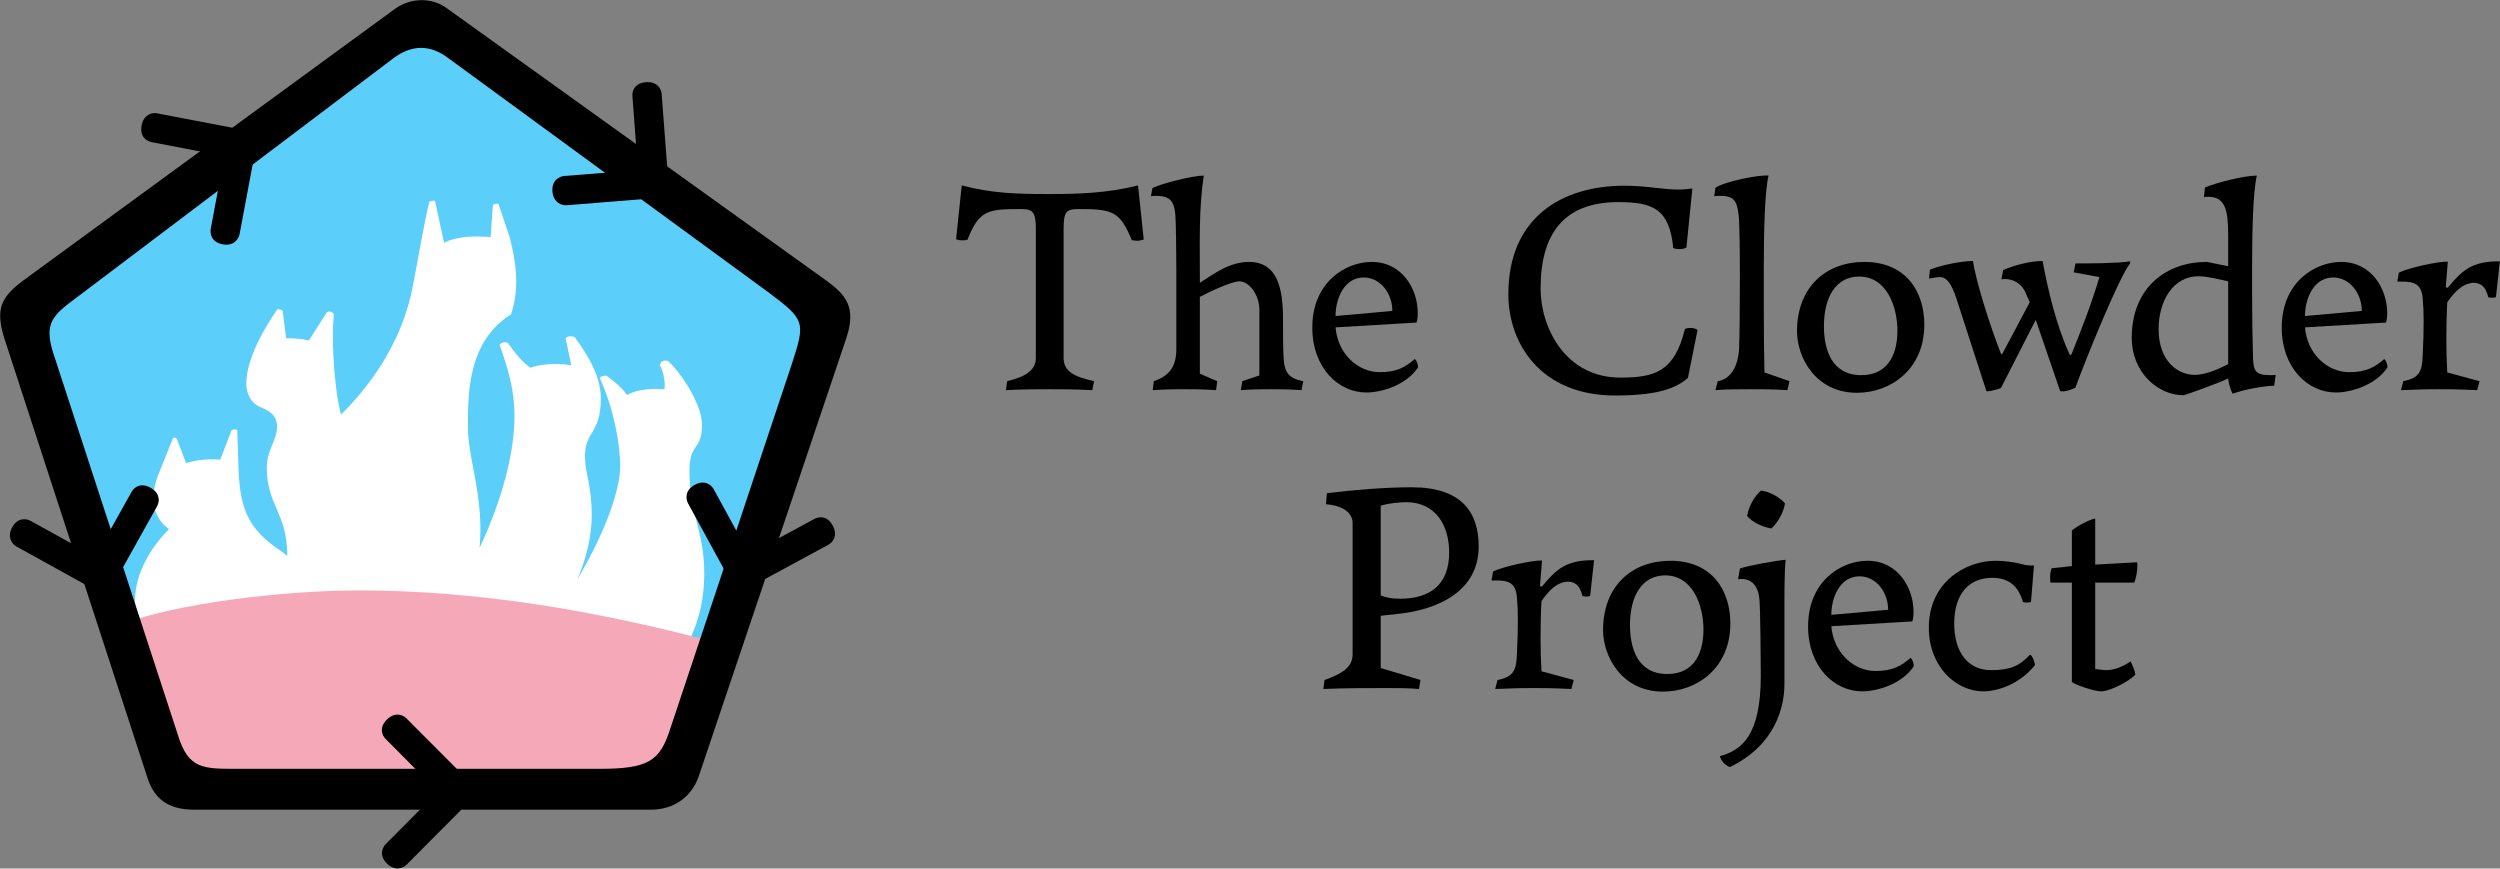 <svg xmlns="http://www.w3.org/2000/svg" xmlns:xlink="http://www.w3.org/1999/xlink" viewBox="139.38 25.52 416.72 144.77">
<rect x="139.38" y="25.52" width="416.72" height="144.77" fill="#808080" stroke="none"/>
<defs>
<g>
<g id="glyph-0-0">
<path d="M 22.109 -30.031 C 27.844 -30.031 29.047 -29.688 31.031 -24.859 C 31.281 -24.812 31.578 -24.75 31.875 -24.75 C 32.328 -24.75 32.734 -24.859 33.031 -24.953 L 32.078 -33.969 C 26.906 -32.672 22.062 -32.531 17.234 -32.531 C 12.156 -32.531 7.766 -32.625 2.688 -33.969 L 1.75 -25 C 1.938 -24.906 2.391 -24.812 2.844 -24.812 C 3.141 -24.812 3.438 -24.859 3.641 -24.906 C 5.625 -29.891 7.031 -30.031 12.656 -30.031 C 14.594 -30.031 15.047 -29.438 15.047 -26.656 L 15.047 -5.234 C 15.047 -3.094 13.203 -2.047 10.266 -1.344 L 10.062 0.156 C 13.203 0 15.484 0 17.391 0 C 19.328 0 21.312 0 24.453 0.156 L 24.75 -1.344 C 21.312 -2.094 19.672 -3.031 19.672 -5.234 L 19.672 -26.656 C 19.672 -29.531 20.078 -30.031 22.109 -30.031 Z M 22.109 -30.031 "/>
</g>
<g id="glyph-0-1">
<path d="M 9.109 -2.594 L 9.109 -15.391 C 10.516 -16.141 14.344 -17.984 15.734 -17.984 C 17.234 -17.984 19.031 -15.844 19.031 -13.203 L 19.031 -2.297 L 16.188 -1.344 L 15.938 0.156 C 17.578 0 19.875 0 21.078 0 C 22.266 0 23.766 0 26.047 0.156 L 26.344 -1.344 C 23.812 -1.797 23.312 -2.938 23.109 -4.688 C 22.969 -6.234 22.969 -8.922 22.969 -11.609 C 22.969 -16.594 22.172 -21.219 17.281 -21.219 C 14.094 -21.219 11.5 -19.281 9.109 -17.734 L 9.109 -18.828 C 9.109 -24.203 8.922 -30.281 9.766 -35.609 C 7.922 -35.609 2.797 -34.328 1.203 -33.531 L 0.953 -32.172 C 1.25 -32.234 1.5 -32.234 1.75 -32.234 C 3.984 -32.234 4.828 -31.531 5.031 -28.984 C 5.125 -27.453 5.188 -22.969 5.188 -19.781 L 5.188 -6.719 C 5.188 -3.828 4.078 -2.234 1.438 -1.344 L 1.25 0.156 C 3.594 0 5.484 0 6.828 0 C 8.172 0 9.359 0 11.812 0.156 L 12 -1.344 Z M 9.109 -2.594 "/>
</g>
<g id="glyph-0-2">
<path d="M 19.375 -3.641 C 19.375 -4.031 19.172 -4.828 18.828 -5.031 C 17.234 -3.641 15.797 -2.844 13 -2.844 C 9.312 -2.844 5.984 -5.922 5.625 -10.312 L 19.125 -11.109 C 19.281 -11.562 19.328 -12.156 19.328 -12.703 C 19.328 -16.688 16.734 -21.219 11.656 -21.219 C 7.266 -21.219 1.75 -17.828 1.75 -10.266 C 1.75 -3.594 6.078 0.547 10.766 0.547 C 13.344 0.547 17.438 -0.703 19.375 -3.641 Z M 5.625 -12.203 C 5.625 -15.188 7.125 -18.625 10.312 -18.625 C 13.094 -18.625 15.094 -15.984 15.094 -13.047 Z M 5.625 -12.203 "/>
</g>
<g id="glyph-0-3">
<path d="M 2 -15.844 C 2 -7.578 7.422 1.047 19.781 1.047 C 27.047 1.047 29.984 -0.203 31.938 -1.891 L 33.531 -9.859 C 33.328 -10.062 32.875 -10.219 32.328 -10.219 C 32.031 -10.219 31.688 -10.156 31.438 -10.062 C 29.688 -2.891 26.406 -1.938 20.672 -1.938 C 11.5 -1.938 7.375 -10.266 7.375 -16.781 C 7.375 -25.906 11.25 -31.188 20.328 -31.188 C 26.047 -31.188 28.844 -30.094 29.484 -23.562 C 29.641 -23.406 30.188 -23.359 30.578 -23.359 C 31.031 -23.359 31.531 -23.469 31.688 -23.656 L 32.672 -33.469 C 32.125 -33.375 31.188 -33.281 30.281 -33.281 C 29.391 -33.281 28.188 -33.375 26.406 -33.578 C 25.25 -33.719 23.406 -33.922 21.375 -33.922 C 10.812 -33.922 2 -28.547 2 -15.844 Z M 2 -15.844 "/>
</g>
<g id="glyph-0-4">
<path d="M 9.422 -2.797 C 9.359 -5.125 9.312 -9.016 9.312 -13.594 L 9.312 -20.172 C 9.312 -26.297 9.469 -32.969 10.109 -35.609 C 8.422 -35.766 2.797 -34.625 1.25 -33.578 L 1.047 -32.172 C 1.344 -32.234 1.641 -32.234 1.891 -32.234 C 4.141 -32.234 4.828 -31.688 5.125 -28.984 C 5.281 -27.547 5.328 -22.609 5.328 -18.734 C 5.328 -13.797 5.281 -8.719 5.188 -6.578 C 5.031 -4.234 4.031 -1.688 1.641 -1.344 L 1.25 0.156 C 2.844 0 5.422 0 7.219 0 C 8.969 0 11.062 0 13.25 0.156 L 13.594 -1.344 Z M 9.422 -2.797 "/>
</g>
<g id="glyph-0-5">
<path d="M 1.75 -9.656 C 1.75 -5.375 4.781 0.594 11.75 0.594 C 17.328 0.594 22.969 -3.281 22.969 -10.766 C 22.969 -16.141 20.031 -21.219 12.953 -21.219 C 6.625 -21.219 1.75 -17.078 1.75 -9.656 Z M 12.109 -18.781 C 16.688 -18.781 18.484 -13.797 18.484 -9.719 C 18.484 -6.375 17.281 -2.344 12.453 -2.344 C 7.516 -2.344 6.234 -6.625 6.234 -10.516 C 6.234 -15.391 8.266 -18.781 12.109 -18.781 Z M 12.109 -18.781 "/>
</g>
<g id="glyph-0-6">
<path d="M 10.859 0.344 L 11.062 0.344 C 11.609 0.344 13.203 -0.094 13.297 -0.25 L 19.078 -11.562 L 23.156 0.344 L 23.359 0.344 C 23.953 0.5 25.656 -0.156 25.703 -0.297 C 27.25 -4.625 33.031 -18.875 34.812 -20.969 L 34.812 -21.312 C 32.531 -20.969 27.891 -20.969 25.703 -20.969 L 25.406 -19.484 L 29.688 -18.688 C 28.391 -14.297 26.75 -10.109 25.062 -5.875 C 24.953 -5.734 24.812 -5.672 24.75 -5.734 C 22.469 -10.703 21.078 -16.688 20.219 -21.375 C 17.984 -21.375 15.297 -20.578 13.656 -19.875 L 13.344 -18.328 C 15.391 -18.578 16.891 -17.484 17.531 -15.734 L 18.078 -14.5 L 13.547 -5.984 C 13.453 -5.828 13.344 -5.781 13.297 -5.875 C 11.453 -10.516 8.969 -18.438 8.625 -21.375 C 6.422 -21.375 2.734 -20.516 1.438 -19.922 L 1.297 -18.438 C 1.891 -18.578 2.641 -18.688 3.141 -18.688 C 4.234 -18.688 5.078 -17.531 5.875 -15.047 Z M 10.859 0.344 "/>
</g>
<g id="glyph-0-7">
<path d="M 17.828 -20.516 C 16.781 -20.672 14.5 -21.219 14.203 -21.219 C 7.625 -21.219 1.75 -17.031 1.75 -8.562 C 1.75 -2.844 6.078 1 10.359 1 C 10.703 1 16.688 -1.203 17.828 -1.797 C 17.875 -1.203 18.125 -0.047 18.578 0.75 C 20.625 0 23.562 -0.5 25.5 -0.594 L 25.75 -2.391 C 25.359 -2.344 24.953 -2.344 24.906 -2.344 C 22.422 -2.344 22.062 -2.984 21.969 -5.188 C 21.875 -8.266 21.812 -12.25 21.812 -16.094 L 21.812 -19.969 C 21.812 -26.406 21.969 -32.969 22.609 -35.609 C 20.516 -35.609 15.938 -34.469 13.953 -33.625 L 13.797 -32.031 C 14.094 -32.078 14.453 -32.078 14.5 -32.078 C 17.328 -32.078 17.828 -29.891 17.828 -25.703 Z M 12.25 -2.391 C 9.562 -2.391 6.234 -4.531 6.234 -10.016 C 6.234 -14.688 8.625 -18.828 12.859 -18.828 C 14.391 -18.828 16.688 -18.234 17.828 -17.984 L 17.828 -4.188 C 16.688 -3.594 14.25 -2.391 12.25 -2.391 Z M 12.25 -2.391 "/>
</g>
<g id="glyph-0-8">
<path d="M 8.969 -2.797 C 8.859 -4.781 8.812 -6.422 8.812 -8.312 C 8.812 -10.219 8.859 -12.5 8.969 -14.5 C 10.062 -16.047 11.359 -17.578 13.25 -17.734 C 14 -17.734 15.25 -17.641 15.797 -15.344 C 15.984 -15.297 16.141 -15.25 16.438 -15.25 C 16.734 -15.25 16.891 -15.297 17.078 -15.344 L 17.734 -21.312 C 13.094 -21.375 11.406 -19.781 9.062 -16.938 C 8.922 -16.891 8.766 -16.938 8.719 -17.078 L 9.062 -21.266 C 7.328 -21.312 2.297 -20.172 0.891 -19.422 L 0.641 -17.938 L 1.297 -17.938 C 3.281 -17.938 4.688 -17.688 4.875 -15.094 C 4.984 -13.891 5.031 -12.75 5.031 -11.25 C 5.031 -9.719 4.984 -7.766 4.875 -5.734 C 4.781 -3.094 4.438 -1.891 1.641 -1.344 L 1.25 0.156 C 4.781 0 5.984 0 7.672 0 C 9.359 0 10.562 0 13.953 0.156 L 14.344 -1.344 Z M 8.969 -2.797 "/>
</g>
<g id="glyph-0-9">
<path d="M 1.75 0.156 C 5.281 0 8.812 0 12.297 0 C 14.094 0 15.938 0 17.688 0.156 L 17.938 -1.344 L 11.312 -3.344 L 11.312 -12.047 L 14.547 -12.406 C 19.875 -13 27.641 -15.594 27.641 -23.609 C 27.641 -29.344 24.75 -33.469 16.484 -33.469 C 11.953 -33.469 6.875 -33.031 2.344 -32.484 L 2.188 -30.641 C 5.234 -30.391 6.625 -29.047 6.625 -27.547 L 6.625 -5.625 C 6.625 -3.391 4.734 -2.344 1.938 -1.344 Z M 22.719 -22.609 C 22.719 -17.078 19.375 -14.891 14.547 -14.891 C 13.297 -14.891 12.25 -15.047 11.312 -15.438 L 11.312 -30.391 C 12.453 -30.781 14.453 -30.984 15.547 -30.984 C 20.516 -30.984 22.719 -27.047 22.719 -22.609 Z M 22.719 -22.609 "/>
</g>
<g id="glyph-0-10">
<path d="M -2 11.359 C -1.797 12.109 -1.094 12.953 -0.297 13.156 C 7.328 9.469 8.766 3.031 8.766 -0.641 L 8.766 -12.406 C 8.766 -15.938 8.766 -19.578 8.969 -21.375 C 7.328 -21.266 2.344 -20.328 1.344 -19.922 L 1.047 -18.125 C 1.297 -18.188 1.547 -18.188 1.547 -18.188 C 3.438 -18.188 4.484 -16.891 4.625 -14.5 C 4.734 -13.094 4.828 -5.234 4.828 -2.094 C 4.828 8.172 1.5 10.359 -2 11.359 Z M 8.859 -30.781 C 7.922 -31.875 6.281 -32.734 4.875 -32.922 C 3.688 -31.875 2.844 -30.328 2.547 -28.688 C 3.344 -27.703 4.938 -26.906 6.578 -26.594 C 7.578 -27.453 8.625 -29.234 8.859 -30.781 Z M 8.859 -30.781 "/>
</g>
<g id="glyph-0-11">
<path d="M 19.422 -3.781 C 19.484 -4.141 19.031 -5.422 18.625 -5.578 C 16.891 -3.688 15.297 -2.984 12.156 -2.984 C 8.312 -2.984 5.984 -5.922 5.984 -10.766 C 5.984 -15.891 8.625 -18.375 12.297 -18.375 C 14.891 -18.375 16.641 -17.188 17.438 -14.344 C 17.578 -14.297 17.828 -14.25 18.078 -14.25 C 18.328 -14.25 18.625 -14.297 18.781 -14.344 L 19.281 -20.422 C 18.688 -20.422 18.031 -20.422 17.188 -20.672 C 16.188 -20.969 14.25 -21.219 12.906 -21.219 C 7.719 -21.219 1.75 -17.531 1.75 -10.062 C 1.75 -3.531 6.328 0.547 10.812 0.547 C 13.25 0.547 16.844 -0.641 19.422 -3.781 Z M 19.422 -3.781 "/>
</g>
<g id="glyph-0-12">
<path d="M 8.766 -28.25 C 7.828 -28.141 5.484 -26.844 4.875 -26.25 L 4.875 -20.328 L 1.5 -19.969 C 1.344 -19.578 1.25 -19.031 1.25 -18.438 C 1.25 -18.234 1.25 -17.734 1.297 -17.578 L 4.875 -17.578 L 4.875 -1 C 5.578 -0.5 8.562 0.547 9.766 0.547 C 11.25 0.547 14.547 -1.203 15.438 -2.234 C 15.484 -2.594 14.938 -4.031 14.641 -4.438 C 13.453 -3.594 11.906 -2.984 10.656 -2.984 C 10.062 -2.984 8.969 -3.141 8.766 -3.188 L 8.766 -17.578 L 15.25 -17.578 C 15.594 -18.234 15.797 -19.578 15.797 -20.469 C 15.797 -20.625 15.797 -20.828 15.734 -20.969 L 8.766 -20.578 Z M 8.766 -28.25 "/>
</g>
</g>
<clipPath id="clip-0">
<path clip-rule="nonzero" d="M 0.371 0.512 L 142.125 0.512 L 142.125 136 L 0.371 136 Z M 0.371 0.512 "/>
</clipPath>
<clipPath id="clip-1">
<path clip-rule="nonzero" d="M 64 119 L 80 119 L 80 145.266 L 64 145.266 Z M 64 119 "/>
</clipPath>
<clipPath id="clip-2">
<rect x="0" y="0" width="143" height="146"/>
</clipPath>
<g id="source-5" clip-path="url(#clip-2)">
<path fill-rule="nonzero" fill="rgb(35.686%, 80.783%, 98.038%)" fill-opacity="1" d="M 23.262 112.758 L 5.457 50.266 L 71.363 3.863 L 139.168 54.051 L 118.906 114.848 Z M 23.262 112.758 "/>
<path fill-rule="nonzero" fill="rgb(100%, 100%, 100%)" fill-opacity="1" d="M 48.637 104.047 C 49.965 102.156 52.234 98.371 50.34 95.527 C 49.586 94.395 48.258 93.059 47.117 92.305 C 41.438 88.52 40.297 84.922 40.113 77.914 L 39.93 72.23 C 39.734 72.043 39.359 72.043 38.98 72.23 L 37.086 77.152 C 35.375 76.969 33.109 77.152 31.398 77.723 L 29.887 73.746 C 29.695 73.363 29.316 73.363 29.133 73.746 L 26.859 79.426 C 26.289 80.754 25.91 82.457 25.91 83.789 C 25.91 85.676 27.051 87.766 28.562 88.715 C 25.535 91.742 22.883 96.094 22.883 100.645 C 22.883 102.723 24.016 104.996 24.965 106.129 Z M 46.75 100.828 L 72.688 101.777 L 63.41 90.223 L 59.812 76.969 C 58.293 73.941 57.16 70.148 56.59 66.551 C 56.02 62.379 55.652 57.453 56.02 52.91 C 55.836 52.531 55.457 52.344 54.887 52.531 L 51.859 57.27 C 51.098 57.078 49.777 56.891 48.066 56.891 L 47.504 52.344 C 47.312 52.152 46.934 51.969 46.555 52.152 C 44.469 55.191 41.438 60.301 41.438 64.461 C 41.438 66.355 42.387 67.684 43.52 68.254 C 45.223 69.016 46.555 69.578 46.555 71.656 C 46.555 73.941 44.855 75.449 44.855 78.48 C 44.855 84.73 48.258 86.055 48.258 93.059 C 48.258 95.906 47.883 98.746 46.75 100.828 Z M 55.074 71.656 L 66.816 103.293 L 77.992 102.156 C 83.301 87.188 78.379 79.234 78.379 71.656 C 78.379 65.98 78.379 57.453 85.566 52.91 C 87.086 48.371 86.328 44.008 85.383 40.223 L 83.488 34.543 C 83.109 34.352 82.723 34.543 82.539 34.73 L 82.16 40.031 C 79.695 39.84 76.668 39.84 74.398 40.98 L 72.883 33.973 C 72.504 33.973 72.312 33.973 71.934 34.16 C 70.988 38.141 69.848 44.953 69.09 48.746 C 66.633 60.484 59.047 68.066 55.074 71.656 Z M 74.016 103.102 L 90.871 105.375 C 95.23 101.777 99.016 93.445 99.016 86.434 C 99.016 81.324 97.883 79.426 97.883 76.582 C 97.883 72.422 100.535 72.801 100.535 66.926 C 100.535 62.574 97.496 58.594 96.18 56.699 C 95.609 56.508 95.039 56.508 94.66 56.891 L 95.609 61.434 C 93.906 61.055 90.871 61.055 88.789 61.816 C 87.648 61.055 86.328 59.535 85.004 57.648 C 84.434 57.453 83.863 57.648 83.672 58.023 C 85.004 61.816 86.137 65.41 86.137 69.77 C 86.137 80.184 80.645 93.059 74.016 103.102 Z M 89.93 106.887 L 110.953 110.863 L 113.219 110.676 C 115.492 107.465 117.773 102.906 117.773 96.094 C 117.773 89.086 115.309 86.246 115.309 79.051 C 115.309 74.125 117.387 75.828 117.387 71.281 C 117.387 68.066 114.168 62.949 111.711 60.676 C 110.953 60.484 110.383 60.871 110.383 61.434 C 110.953 62.379 111.324 64.273 111.141 65.41 C 109.059 65.223 106.59 65.41 104.891 66.355 C 104.133 65.223 102.809 64.09 101.473 63.141 C 101.105 63.141 100.719 63.141 100.34 63.512 C 102.613 68.438 103.754 74.309 103.754 78.285 C 103.754 83.789 98.828 95.527 89.93 106.887 Z M 89.93 106.887 "/>
<path fill-rule="nonzero" fill="rgb(96.077%, 66.273%, 72.156%)" fill-opacity="1" d="M 20.609 104.621 C 29.695 101.02 48.066 98.934 60.188 98.934 C 79.508 98.934 99.391 102.156 119.852 107.648 L 110.383 133.027 L 29.695 133.027 Z M 20.609 104.621 "/>
<g clip-path="url(#clip-0)">
<path fill-rule="nonzero" fill="rgb(0%, 0%, 0%)" fill-opacity="1" d="M 24.965 130.188 L 1.094 56.891 C -0.414 51.969 0.531 50.07 4.316 47.23 L 66.254 1.969 C 68.898 0.07 72.504 0.07 74.965 1.969 L 138.035 47.23 C 141.449 49.688 143.145 51.773 141.449 56.891 L 116.824 129.996 C 115.684 133.219 112.848 135.484 108.863 135.484 L 32.73 135.484 C 28.562 135.484 26.102 133.781 24.965 130.188 Z M 39.734 128.672 L 100.34 128.672 C 108.488 128.672 110.383 127.348 112.086 122.047 L 132.352 61.246 C 134.629 54.242 134.629 53.855 128.562 49.316 L 74.965 10.105 C 72.117 8.027 69.09 7.84 65.867 10.297 L 11.699 51.211 C 8.301 53.855 7.914 55.559 9.621 60.484 L 30.082 123.176 C 31.785 128.672 34.242 128.672 39.734 128.672 Z M 39.734 128.672 "/>
</g>
<g clip-path="url(#clip-1)">
<path fill-rule="nonzero" fill="rgb(0%, 0%, 0%)" fill-opacity="1" d="M 78.586 130.746 L 68.113 120.246 C 67.488 119.625 66.172 119.164 64.852 120.48 C 63.535 121.805 64.043 123.094 64.668 123.707 L 73.383 132.465 L 64.703 141.188 C 64.09 141.812 63.543 143.129 64.867 144.445 C 66.191 145.766 67.551 145.258 68.172 144.633 L 78.594 134.16 C 79.559 133.188 79.559 131.715 78.586 130.746 Z M 78.586 130.746 "/>
</g>
<path fill-rule="nonzero" fill="rgb(0%, 0%, 0%)" fill-opacity="1" d="M 19.352 97.828 L 26.582 84.875 C 27.004 84.113 27.09 82.711 25.457 81.809 C 23.816 80.906 22.727 81.746 22.305 82.516 L 16.277 93.305 L 5.504 87.352 C 4.742 86.926 3.316 86.773 2.414 88.406 C 1.512 90.039 2.375 91.203 3.145 91.629 L 16.07 98.777 C 17.27 99.441 18.688 99.035 19.352 97.828 Z M 19.352 97.828 "/>
<path fill-rule="nonzero" fill="rgb(0%, 0%, 0%)" fill-opacity="1" d="M 125.441 98.371 L 138.48 91.309 C 139.254 90.887 140.07 89.754 139.172 88.113 C 138.281 86.469 136.91 86.594 136.129 87.02 L 125.266 92.898 L 119.367 82.102 C 118.945 81.324 117.828 80.438 116.195 81.332 C 114.551 82.223 114.652 83.672 115.078 84.438 L 122.156 97.406 C 122.812 98.609 124.23 99.027 125.441 98.371 Z M 125.441 98.371 "/>
<path fill-rule="nonzero" fill="rgb(0%, 0%, 0%)" fill-opacity="1" d="M 41.105 22.195 L 26.543 19.406 C 25.688 19.246 24.332 19.609 23.984 21.441 C 23.645 23.285 24.785 24.047 25.641 24.211 L 37.777 26.543 L 35.512 38.637 C 35.352 39.5 35.652 40.902 37.484 41.246 C 39.32 41.586 40.16 40.402 40.32 39.535 L 43.043 25.02 C 43.297 23.668 42.465 22.453 41.105 22.195 Z M 41.105 22.195 "/>
<path fill-rule="nonzero" fill="rgb(0%, 0%, 0%)" fill-opacity="1" d="M 111.793 30.945 L 110.668 16.164 C 110.598 15.285 109.891 14.074 108.031 14.223 C 106.168 14.367 105.727 15.68 105.797 16.547 L 106.723 28.871 L 94.461 29.852 C 93.59 29.918 92.316 30.574 92.465 32.441 C 92.621 34.297 93.977 34.797 94.855 34.73 L 109.582 33.551 C 110.953 33.434 111.902 32.316 111.793 30.945 Z M 111.793 30.945 "/>
</g>
</defs>
<use xlink:href="#source-5" transform="matrix(1, 0, 0, 1, 139, 25)"/>
<g fill="rgb(0%, 0%, 0%)" fill-opacity="1">
<use xlink:href="#glyph-0-0" x="296.998" y="90.398"/>
</g>
<g fill="rgb(0%, 0%, 0%)" fill-opacity="1">
<use xlink:href="#glyph-0-1" x="330.273" y="90.398"/>
</g>
<g fill="rgb(0%, 0%, 0%)" fill-opacity="1">
<use xlink:href="#glyph-0-2" x="356.375" y="90.398"/>
</g>
<g fill="rgb(0%, 0%, 0%)" fill-opacity="1">
<use xlink:href="#glyph-0-3" x="388.804" y="90.398"/>
<use xlink:href="#glyph-0-4" x="424.071" y="90.398"/>
</g>
<g fill="rgb(0%, 0%, 0%)" fill-opacity="1">
<use xlink:href="#glyph-0-5" x="437.172" y="90.398"/>
</g>
<g fill="rgb(0%, 0%, 0%)" fill-opacity="1">
<use xlink:href="#glyph-0-6" x="459.638" y="90.398"/>
</g>
<g fill="rgb(0%, 0%, 0%)" fill-opacity="1">
<use xlink:href="#glyph-0-7" x="492.963" y="90.398"/>
</g>
<g fill="rgb(0%, 0%, 0%)" fill-opacity="1">
<use xlink:href="#glyph-0-2" x="517.969" y="90.398"/>
</g>
<g fill="rgb(0%, 0%, 0%)" fill-opacity="1">
<use xlink:href="#glyph-0-8" x="538.343" y="90.398"/>
</g>
<g fill="rgb(0%, 0%, 0%)" fill-opacity="1">
<use xlink:href="#glyph-0-9" x="358.218" y="140.211"/>
</g>
<g fill="rgb(0%, 0%, 0%)" fill-opacity="1">
<use xlink:href="#glyph-0-8" x="387.359" y="140.211"/>
</g>
<g fill="rgb(0%, 0%, 0%)" fill-opacity="1">
<use xlink:href="#glyph-0-5" x="404.843" y="140.211"/>
</g>
<g fill="rgb(0%, 0%, 0%)" fill-opacity="1">
<use xlink:href="#glyph-0-10" x="428.056" y="140.211"/>
</g>
<g fill="rgb(0%, 0%, 0%)" fill-opacity="1">
<use xlink:href="#glyph-0-2" x="439.015" y="140.211"/>
</g>
<g fill="rgb(0%, 0%, 0%)" fill-opacity="1">
<use xlink:href="#glyph-0-11" x="459.14" y="140.211"/>
<use xlink:href="#glyph-0-12" x="479.862" y="140.211"/>
</g>
</svg>
